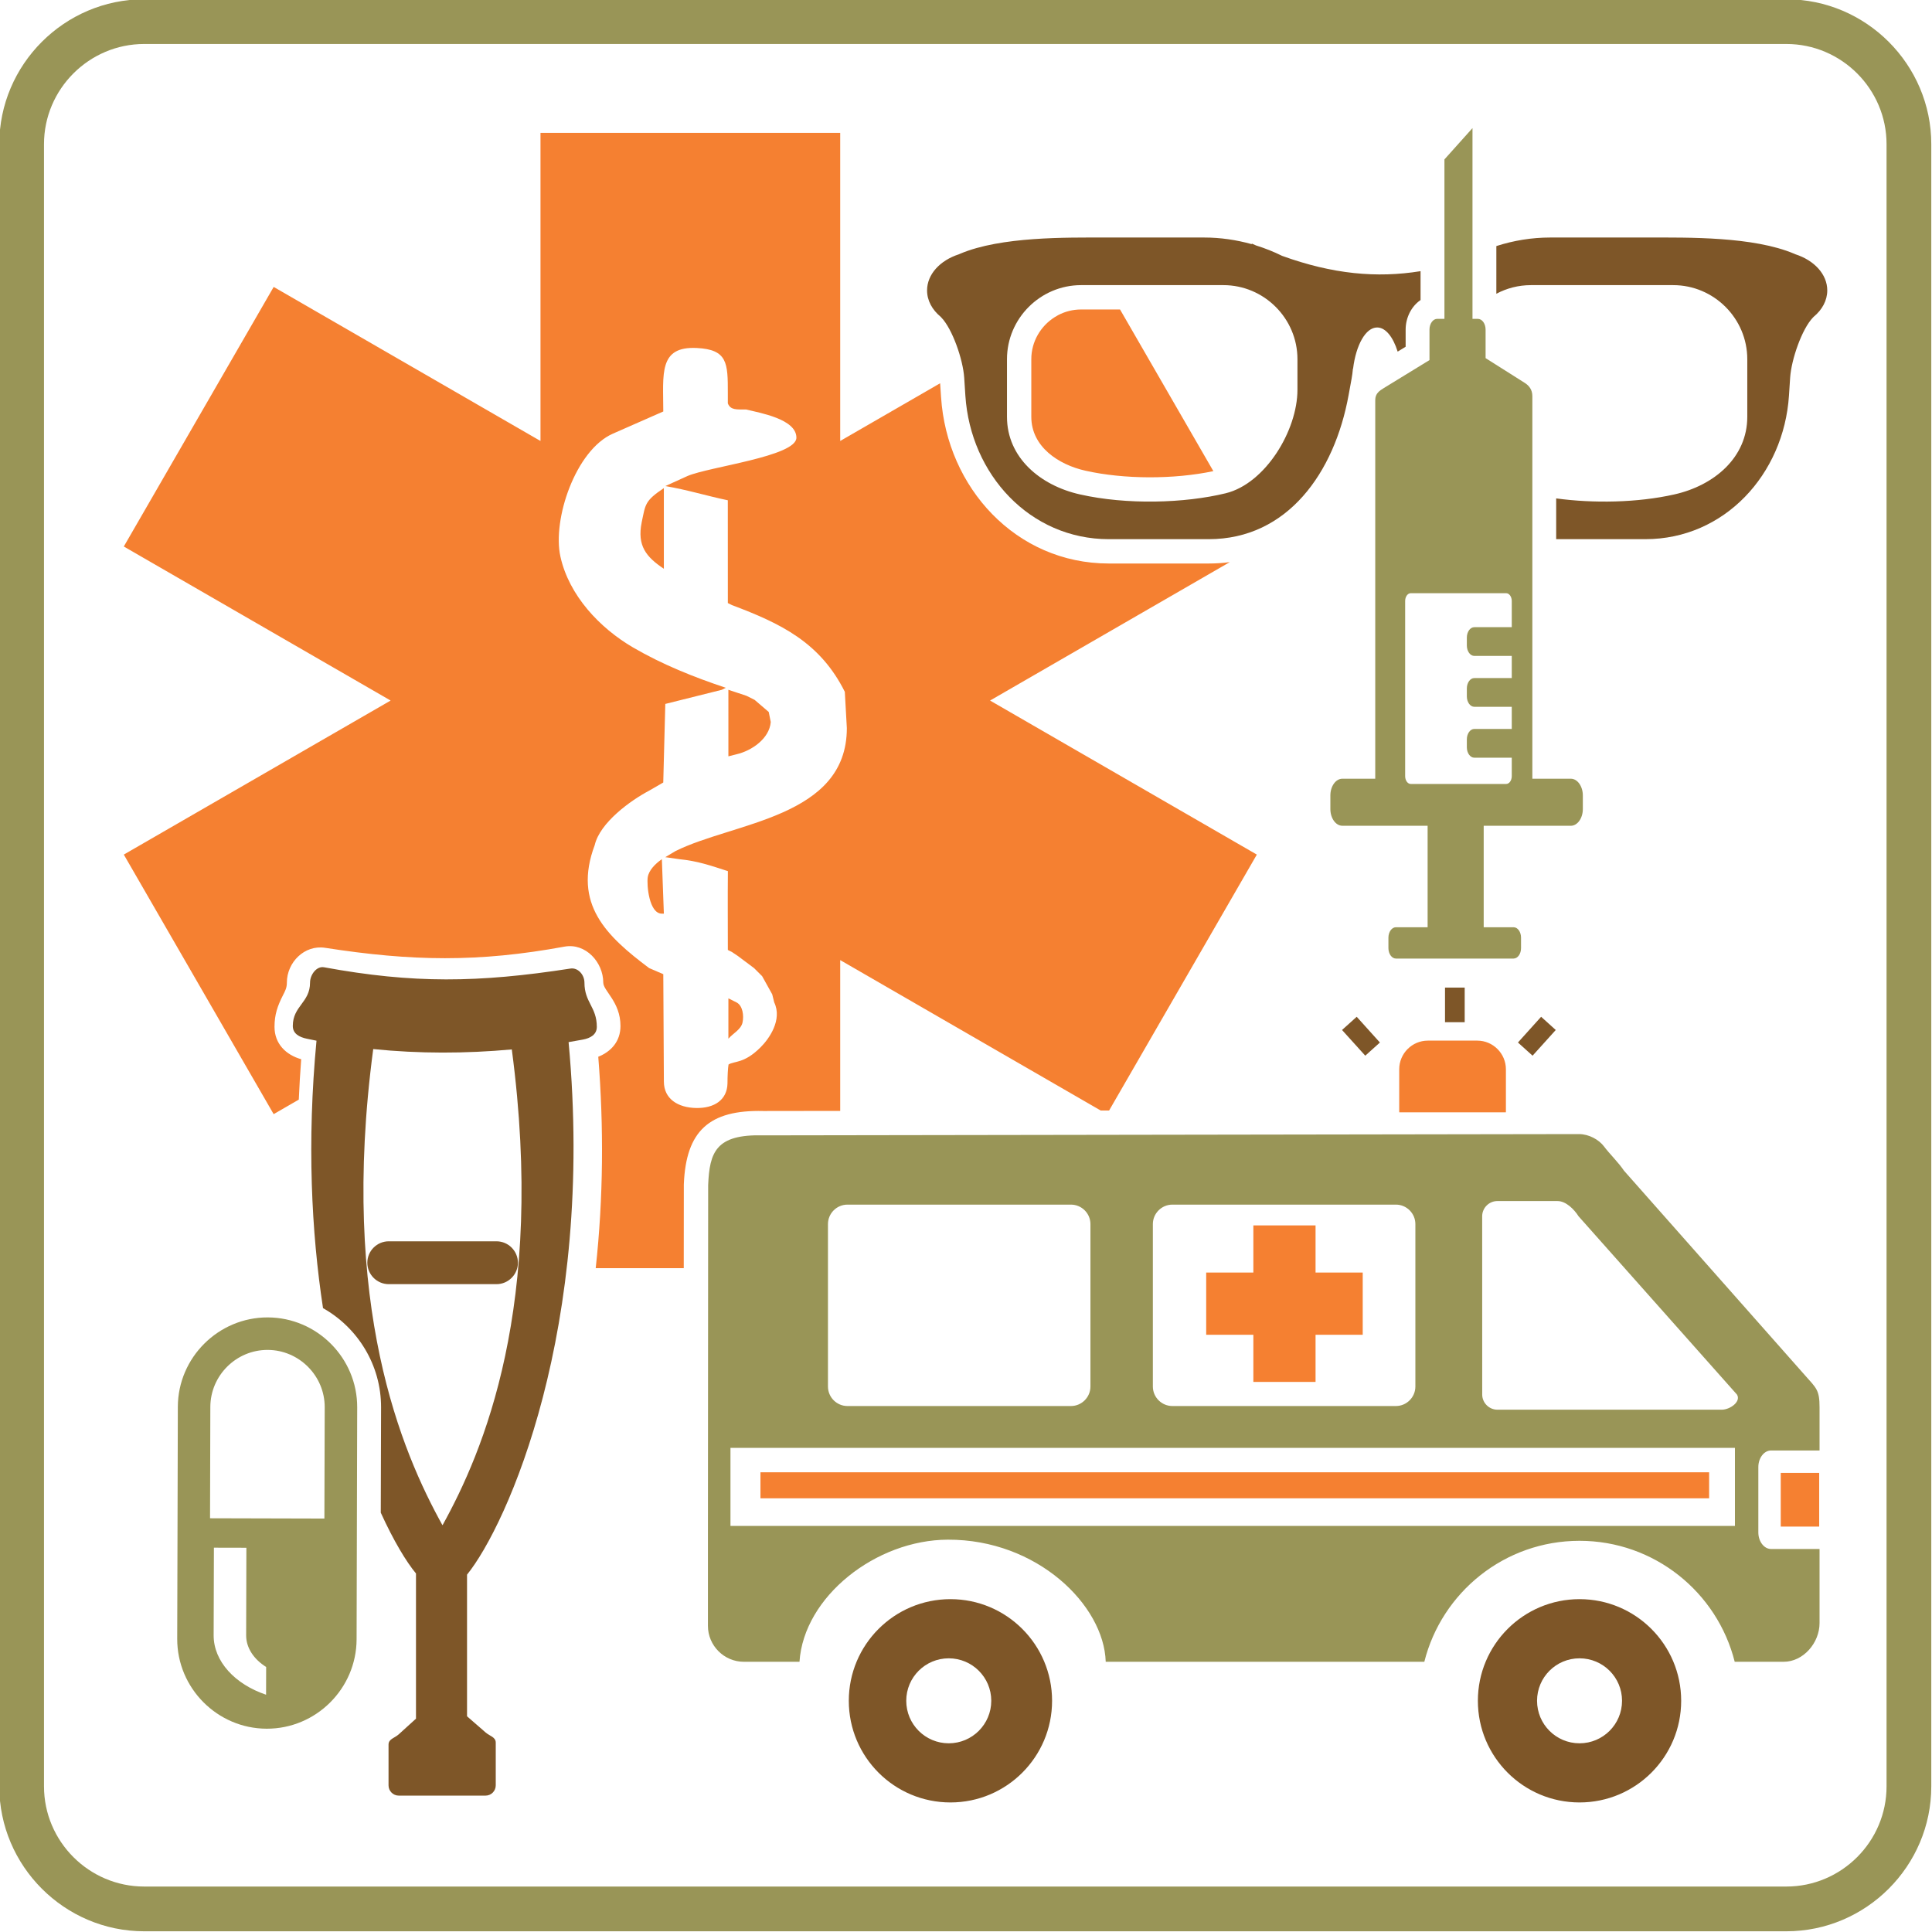 <?xml version="1.0" encoding="utf-8"?>
<!DOCTYPE svg PUBLIC "-//W3C//DTD SVG 1.1//EN" "http://www.w3.org/Graphics/SVG/1.1/DTD/svg11.dtd">
<svg version="1.1" xmlns="http://www.w3.org/2000/svg" xmlns:xlink="http://www.w3.org/1999/xlink" x="0px" y="0px" width="216px" height="216px" viewBox="0 0 216 216" enable-background="new 0 0 216 216" xml:space="preserve">
<path id="_x33_" fill-rule="evenodd" clip-rule="evenodd" fill="#F58031" d="M60.428,14.857h33.508v34.444l11.172-6.452l0.105,1.563
	c0.661,10.095,8.366,18.589,18.758,18.589h11.153c0.814,0,1.607-0.053,2.368-0.155L110.69,78.322l29.826,17.222l-16.516,28.611
	h-0.944l-29.12-16.815v16.86l-8.594,0.012c-6.071-0.15-8.646,2.246-8.887,8.175l-0.002,0.053l-0.008,9.343h-9.843
	c0.856-7.854,0.909-15.816,0.285-23.637c1.437-0.574,2.484-1.722,2.484-3.438c0-2.698-1.925-3.927-1.925-4.853
	c0-2.266-1.963-4.456-4.339-4.02c-9.64,1.772-17.084,1.634-26.758,0.132c-2.311-0.358-4.276,1.627-4.276,3.888
	c0,0.58-0.177,0.903-0.434,1.408c-0.61,1.198-0.948,2.167-0.948,3.542c0,1.904,1.298,3.142,2.984,3.617
	c-0.116,1.502-0.203,3.007-0.269,4.517l-2.81,1.624L13.842,95.544l29.83-17.222L13.842,61.1l16.756-29.021l29.83,17.223V14.857
	L60.428,14.857z M117.922,35.455L117.922,35.455l0.374-0.22c0.773-0.407,1.647-0.635,2.571-0.635h4.354l10.433,18.073
	c-4.411,0.934-10.01,0.923-14.314-0.051c-2.975-0.667-6.039-2.661-6.039-6.021v-6.443C115.301,38.185,116.354,36.441,117.922,35.455
	L117.922,35.455z M81.435,112.746L81.435,112.746v3.381c0.527-0.603,1.406-1.021,1.579-1.803c0.171-0.769,0.027-1.906-0.675-2.256
	l-0.903-0.452V112.746L81.435,112.746z M72.416,98.089L72.416,98.089c-0.12,0.849,0.148,4.059,1.581,4.059h0.224l-0.224-6.089
	C73.282,96.547,72.532,97.296,72.416,98.089L72.416,98.089z M71.74,58.404L71.74,58.404c-0.519,2.598,0.482,3.854,2.48,5.184v-9.017
	C72.056,56.02,72.171,56.386,71.74,58.404L71.74,58.404z M81.435,80.051L81.435,80.051v1.127v3.381l0.903-0.228
	c1.705-0.395,3.678-1.748,3.833-3.605L85.945,79.6l-1.577-1.353l-0.903-0.452l-2.03-0.676V80.051L81.435,80.051z M76.865,53.218
	L76.865,53.218l-2.484,1.127c2.407,0.401,4.631,1.096,6.989,1.587c0.006,3.831,0.004,7.66,0.004,11.491l0.45,0.226
	c5.505,2.065,9.871,4.185,12.628,9.696l0.226,4.057c0,10.03-12.661,10.502-19.167,13.755l-1.129,0.676l1.581,0.226
	c2.042,0.204,3.475,0.708,5.416,1.335c-0.028,2.936-0.004,5.875-0.004,8.813l0.45,0.224l0.675,0.452l1.805,1.353l0.903,0.901
	l1.127,2.026l0.224,0.905c0.932,1.938-0.563,4.063-1.52,5.015c-1.854,1.855-2.921,1.514-3.587,1.929
	c-0.071,0.395-0.118,1.273-0.118,2.124c-0.043,1.823-1.457,2.775-3.496,2.739c-2.041-0.037-3.609-1.01-3.615-2.95l-0.065-12.012
	l-1.579-0.677c-4.765-3.575-8.563-7.155-6.087-13.755c0.586-2.511,3.973-4.968,6.087-6.087l1.575-0.909l0.228-8.785l6.317-1.579
	l0.447-0.226c-3.587-1.196-7.094-2.6-10.37-4.508c-3.729-2.177-7.155-5.811-8.118-10.15c-0.926-4.163,1.699-11.922,5.863-13.753
	l5.636-2.48c0-4.181-0.554-7.306,3.737-7.098c3.451,0.168,3.485,1.678,3.479,5.07V45.1c0.305,0.761,0.968,0.678,2.028,0.678
	c1.542,0.382,5.638,1.064,5.638,3.155C89.04,51.027,79.29,52.176,76.865,53.218L76.865,53.218z M203.388,164.671L203.388,164.671
	v6.001h-4.298v-6.001H203.388L203.388,164.671z M191.082,164.605L191.082,164.605H85.02v2.905h106.063V164.605L191.082,164.605z
	 M152.354,149.232L152.354,149.232v-6.962h-5.273v-5.27h-6.954v5.27h-5.273v6.962h5.273v5.27h6.954v-5.27H152.354L152.354,149.232z
	 M165.163,116.343L165.163,116.343h-5.53c-1.762,0-3.198,1.44-3.198,3.202v4.655c0,0.057,0,0.105,0.004,0.158h11.919
	c0-0.053,0.004-0.102,0.004-0.158v-4.655C168.361,117.783,166.921,116.343,165.163,116.343L165.163,116.343z"/>
<path id="_x32_" fill-rule="evenodd" clip-rule="evenodd" fill="#999557" d="M16.119-0.08h183.602
	c8.911,0,16.199,7.29,16.199,16.199v183.602c0,8.907-7.288,16.199-16.199,16.199H16.119c-8.909,0-16.199-7.292-16.199-16.199V16.119
	C-0.08,7.209,7.209-0.08,16.119-0.08L16.119-0.08z M16.119,4.918h183.602c6.161,0,11.198,5.04,11.198,11.2v183.602
	c0,6.161-5.037,11.198-11.198,11.198H16.119c-6.161,0-11.2-5.037-11.2-11.198V16.119C4.918,9.958,9.958,4.918,16.119,4.918
	L16.119,4.918z M161.488,17.824l3.138-3.501v21.326h0.602c0.477,0,0.863,0.541,0.863,1.202v3.188l4.37,2.763
	c0.479,0.303,0.858,0.75,0.858,1.489v42.771h4.305c0.732,0,1.339,0.842,1.339,1.868v1.524c0,1.027-0.606,1.868-1.339,1.868h-9.745
	v11.344h3.341c0.46,0,0.834,0.523,0.834,1.166v1.167c0,0.643-0.374,1.168-0.834,1.168h-13.155c-0.46,0-0.838-0.525-0.838-1.168
	v-1.167c0-0.643,0.378-1.166,0.838-1.166h3.544V92.321h-9.533c-0.736,0-1.339-0.84-1.339-1.868V88.93
	c0-1.025,0.603-1.868,1.339-1.868h3.678V44.728c0-0.739,0.48-1.048,0.961-1.343l5.103-3.127V36.85c0-0.661,0.387-1.202,0.862-1.202
	h0.81V17.824L161.488,17.824z M164.829,70.119L164.829,70.119h4.188v-2.926c0-0.48-0.281-0.873-0.627-0.873h-10.665
	c-0.346,0-0.627,0.393-0.627,0.873v19.58c0,0.482,0.281,0.875,0.627,0.875h10.665c0.346,0,0.627-0.393,0.627-0.875v-2.061h-4.188
	c-0.456,0-0.834-0.522-0.834-1.159v-0.896c0-0.637,0.378-1.16,0.834-1.16h4.188v-2.476h-4.188c-0.456,0-0.834-0.521-0.834-1.16
	v-0.895c0-0.637,0.378-1.158,0.834-1.158h4.188v-2.476h-4.188c-0.456,0-0.834-0.522-0.834-1.162v-0.893
	C163.995,70.64,164.373,70.119,164.829,70.119L164.829,70.119z M83.162,185.789L83.162,185.789h6.221
	c0.482-7.292,8.547-13.628,16.589-13.652c9.983-0.036,17.458,7.32,17.649,13.652h35.62c1.949-7.768,8.977-13.525,17.351-13.525
	c8.37,0,15.401,5.758,17.351,13.525h5.469c2.205,0,4.016-2.116,4.016-4.326v-8.284h-5.42c-0.785,0-1.424-0.838-1.424-1.859v-7.296
	c0-1.021,0.639-1.859,1.424-1.859h5.42v-2.137c0-0.887,0-1.782,0-2.673c0-1.961-0.342-2.145-1.656-3.626l-20.206-22.843
	c-0.614-0.92-1.652-1.925-2.227-2.702c-0.573-0.773-1.704-1.392-2.808-1.392l-91.223,0.143c-5.265-0.143-5.983,1.867-6.134,5.563
	l-0.026,38.952v10.323C79.148,183.979,80.955,185.789,83.162,185.789L83.162,185.789z M193.968,161.875L193.968,161.875H81.667
	v8.724h112.301V161.875L193.968,161.875z M167.409,134.279L167.409,134.279h6.722c0.936,0,1.855,0.911,2.352,1.7l17.709,19.931
	c0.496,0.789-0.77,1.696-1.701,1.696h-25.077c-0.932,0-1.701-0.765-1.701-1.696l-0.004-19.931
	C165.708,135.048,166.473,134.279,167.409,134.279L167.409,134.279z M119.736,134.678L119.736,134.678h-24.99
	c-1.201,0-2.179,0.98-2.179,2.177v18.16c0,1.2,0.979,2.181,2.179,2.181h24.99c1.196,0,2.177-0.98,2.177-2.181v-18.16
	C121.913,135.658,120.933,134.678,119.736,134.678L119.736,134.678z M156.064,134.678L156.064,134.678h-24.992
	c-1.196,0-2.181,0.98-2.181,2.177v18.16c0,1.2,0.984,2.181,2.181,2.181h24.992c1.196,0,2.177-0.98,2.177-2.181v-18.16
	C158.241,135.658,157.261,134.678,156.064,134.678L156.064,134.678z M29.748,189.472L29.748,189.472
	c-3.457-1.16-5.868-3.712-5.862-6.646l0.029-9.794l3.631,0.008l-0.026,9.799c-0.002,1.403,0.867,2.673,2.236,3.532L29.748,189.472
	L29.748,189.472z M23.483,169.744L23.483,169.744l12.785,0.033l0.035-12.443c0.01-3.516-2.861-6.4-6.378-6.413
	c-3.516-0.008-6.4,2.861-6.409,6.377L23.483,169.744L23.483,169.744z M29.813,193.271L29.813,193.271l0.122-45.983
	c5.516,0.016,10.016,4.541,10,10.054l-0.033,12.447l-0.034,13.485C39.851,188.788,35.329,193.288,29.813,193.271
	c-5.514-0.012-10.014-4.537-10-10.051l0.037-13.484l0.032-12.447c0.014-5.514,4.539-10.014,10.053-10.001L29.813,193.271
	L29.813,193.271z"/>
<path id="_x31_" fill-rule="evenodd" clip-rule="evenodd" fill="#7E5628" d="M123.562,26.556h11.088c1.778,0,3.585,0.26,5.322,0.749
	l-0.045-0.083l0.505,0.222c1.001,0.311,1.981,0.702,2.913,1.164c5.652,2.042,10.579,2.502,15.475,1.709v3.229
	c-1.038,0.706-1.668,1.983-1.668,3.306v1.915l-0.892,0.545c-0.509-1.632-1.343-2.7-2.295-2.7c-1.277,0-2.36,1.947-2.689,4.602
	h-0.017c-0.036,0.378-0.081,0.763-0.154,1.151l-0.33,1.807c-1.578,8.681-6.827,16.109-15.649,16.109h-11.153
	c-8.825,0-15.466-7.239-16.044-16.044l-0.13-2.004c-0.134-2.041-1.318-5.446-2.551-6.728l-0.085-0.091
	c-0.942-0.779-1.516-1.811-1.516-2.944c0-1.807,1.46-3.359,3.554-4.038l0.13-0.057C111.903,26.43,119.269,26.556,123.562,26.556
	L123.562,26.556z M167.295,27.51L167.295,27.51c1.937-0.625,3.983-0.954,5.994-0.954h11.084c4.297,0,11.661-0.126,16.231,1.817
	l0.13,0.057c2.096,0.679,3.557,2.231,3.557,4.038c0,1.133-0.574,2.165-1.514,2.944l-0.09,0.091
	c-1.233,1.282-2.413,4.688-2.547,6.728l-0.131,2.004c-0.582,8.806-7.223,16.044-16.048,16.044h-9.978v-4.557
	c4.143,0.563,9.074,0.492,13.217-0.446c4.443-0.999,8.149-4.12,8.149-8.675v-6.443c0-4.555-3.727-8.28-8.28-8.28h-15.91
	c-1.396,0-2.71,0.35-3.865,0.964V27.51L167.295,27.51z M120.867,31.878L120.867,31.878h15.91c4.553,0,8.28,3.727,8.28,8.28v1.054
	v2.364c0,4.558-3.593,10.492-8.02,11.572c-4.578,1.117-11.064,1.314-16.301,0.128c-4.443-0.999-8.154-4.12-8.154-8.675v-6.443
	C112.583,35.603,116.314,31.878,120.867,31.878L120.867,31.878z M163.755,110.412L163.755,110.412h-2.201v3.872h2.201V110.412
	L163.755,110.412z M173.936,115.154L173.936,115.154l-1.636-1.477l-2.592,2.877l1.636,1.473L173.936,115.154L173.936,115.154z
	 M150.042,115.154L150.042,115.154l1.641-1.477l2.592,2.877l-1.636,1.473L150.042,115.154L150.042,115.154z M106.262,201.516
	L106.262,201.516c-6.283,0-11.365-5.086-11.365-11.365c0-6.274,5.082-11.364,11.365-11.364c6.272,0,11.362,5.09,11.362,11.364
	C117.624,196.43,112.534,201.516,106.262,201.516L106.262,201.516z M176.593,194.903L176.593,194.903
	c-2.625,0-4.749-2.128-4.749-4.753c0-2.624,2.124-4.748,4.749-4.748c2.624,0,4.753,2.124,4.753,4.748
	C181.346,192.775,179.217,194.903,176.593,194.903L176.593,194.903z M106.072,194.903L106.072,194.903
	c-2.626,0-4.752-2.128-4.752-4.753c0-2.624,2.126-4.748,4.752-4.748c2.621,0,4.753,2.124,4.753,4.748
	C110.825,192.775,108.693,194.903,106.072,194.903L106.072,194.903z M176.593,201.516L176.593,201.516
	c-6.278,0-11.365-5.086-11.365-11.365c0-6.274,5.087-11.364,11.365-11.364c6.274,0,11.364,5.09,11.364,11.364
	C187.957,196.43,182.867,201.516,176.593,201.516L176.593,201.516z M63.775,108.286L63.775,108.286
	c-10.311,1.597-17.613,1.681-27.543-0.143c-0.847-0.159-1.569,0.849-1.569,1.711c0,2.236-1.927,2.614-1.927,4.853
	c0,0.862,0.727,1.249,1.571,1.424c0.358,0.077,0.718,0.15,1.078,0.22c-1.074,11.337-0.569,21.392,0.729,29.899
	c3.876,2.186,6.502,6.352,6.49,11.101l-0.033,11.768c1.451,3.182,2.848,5.48,3.937,6.799v16.231l-1.927,1.75
	c-0.464,0.423-1.142,0.517-1.142,1.144v4.565c0,0.631,0.513,1.144,1.142,1.144h9.705c0.626,0,1.139-0.513,1.139-1.144v-4.777
	c0-0.631-0.667-0.732-1.139-1.144l-2.071-1.803v-15.836c4.486-5.542,14.337-27.503,11.354-59.538
	c0.529-0.09,1.058-0.184,1.587-0.281c0.849-0.154,1.569-0.562,1.569-1.424c0-2.238-1.383-2.714-1.383-4.95
	C65.342,108.99,64.627,108.154,63.775,108.286L63.775,108.286z M41.727,117.287L41.727,117.287
	c5.119,0.521,10.321,0.513,15.493,0.04c3.805,28.691-3.23,45.04-7.733,53.174h-0.031C44.95,162.363,37.91,146.006,41.727,117.287
	L41.727,117.287z M55.507,138.779L55.507,138.779H43.462c-1.316,0-2.395,1.078-2.395,2.396s1.078,2.396,2.395,2.396h12.044
	c1.32,0,2.398-1.078,2.398-2.396S56.827,138.779,55.507,138.779L55.507,138.779z"/>
</svg>
